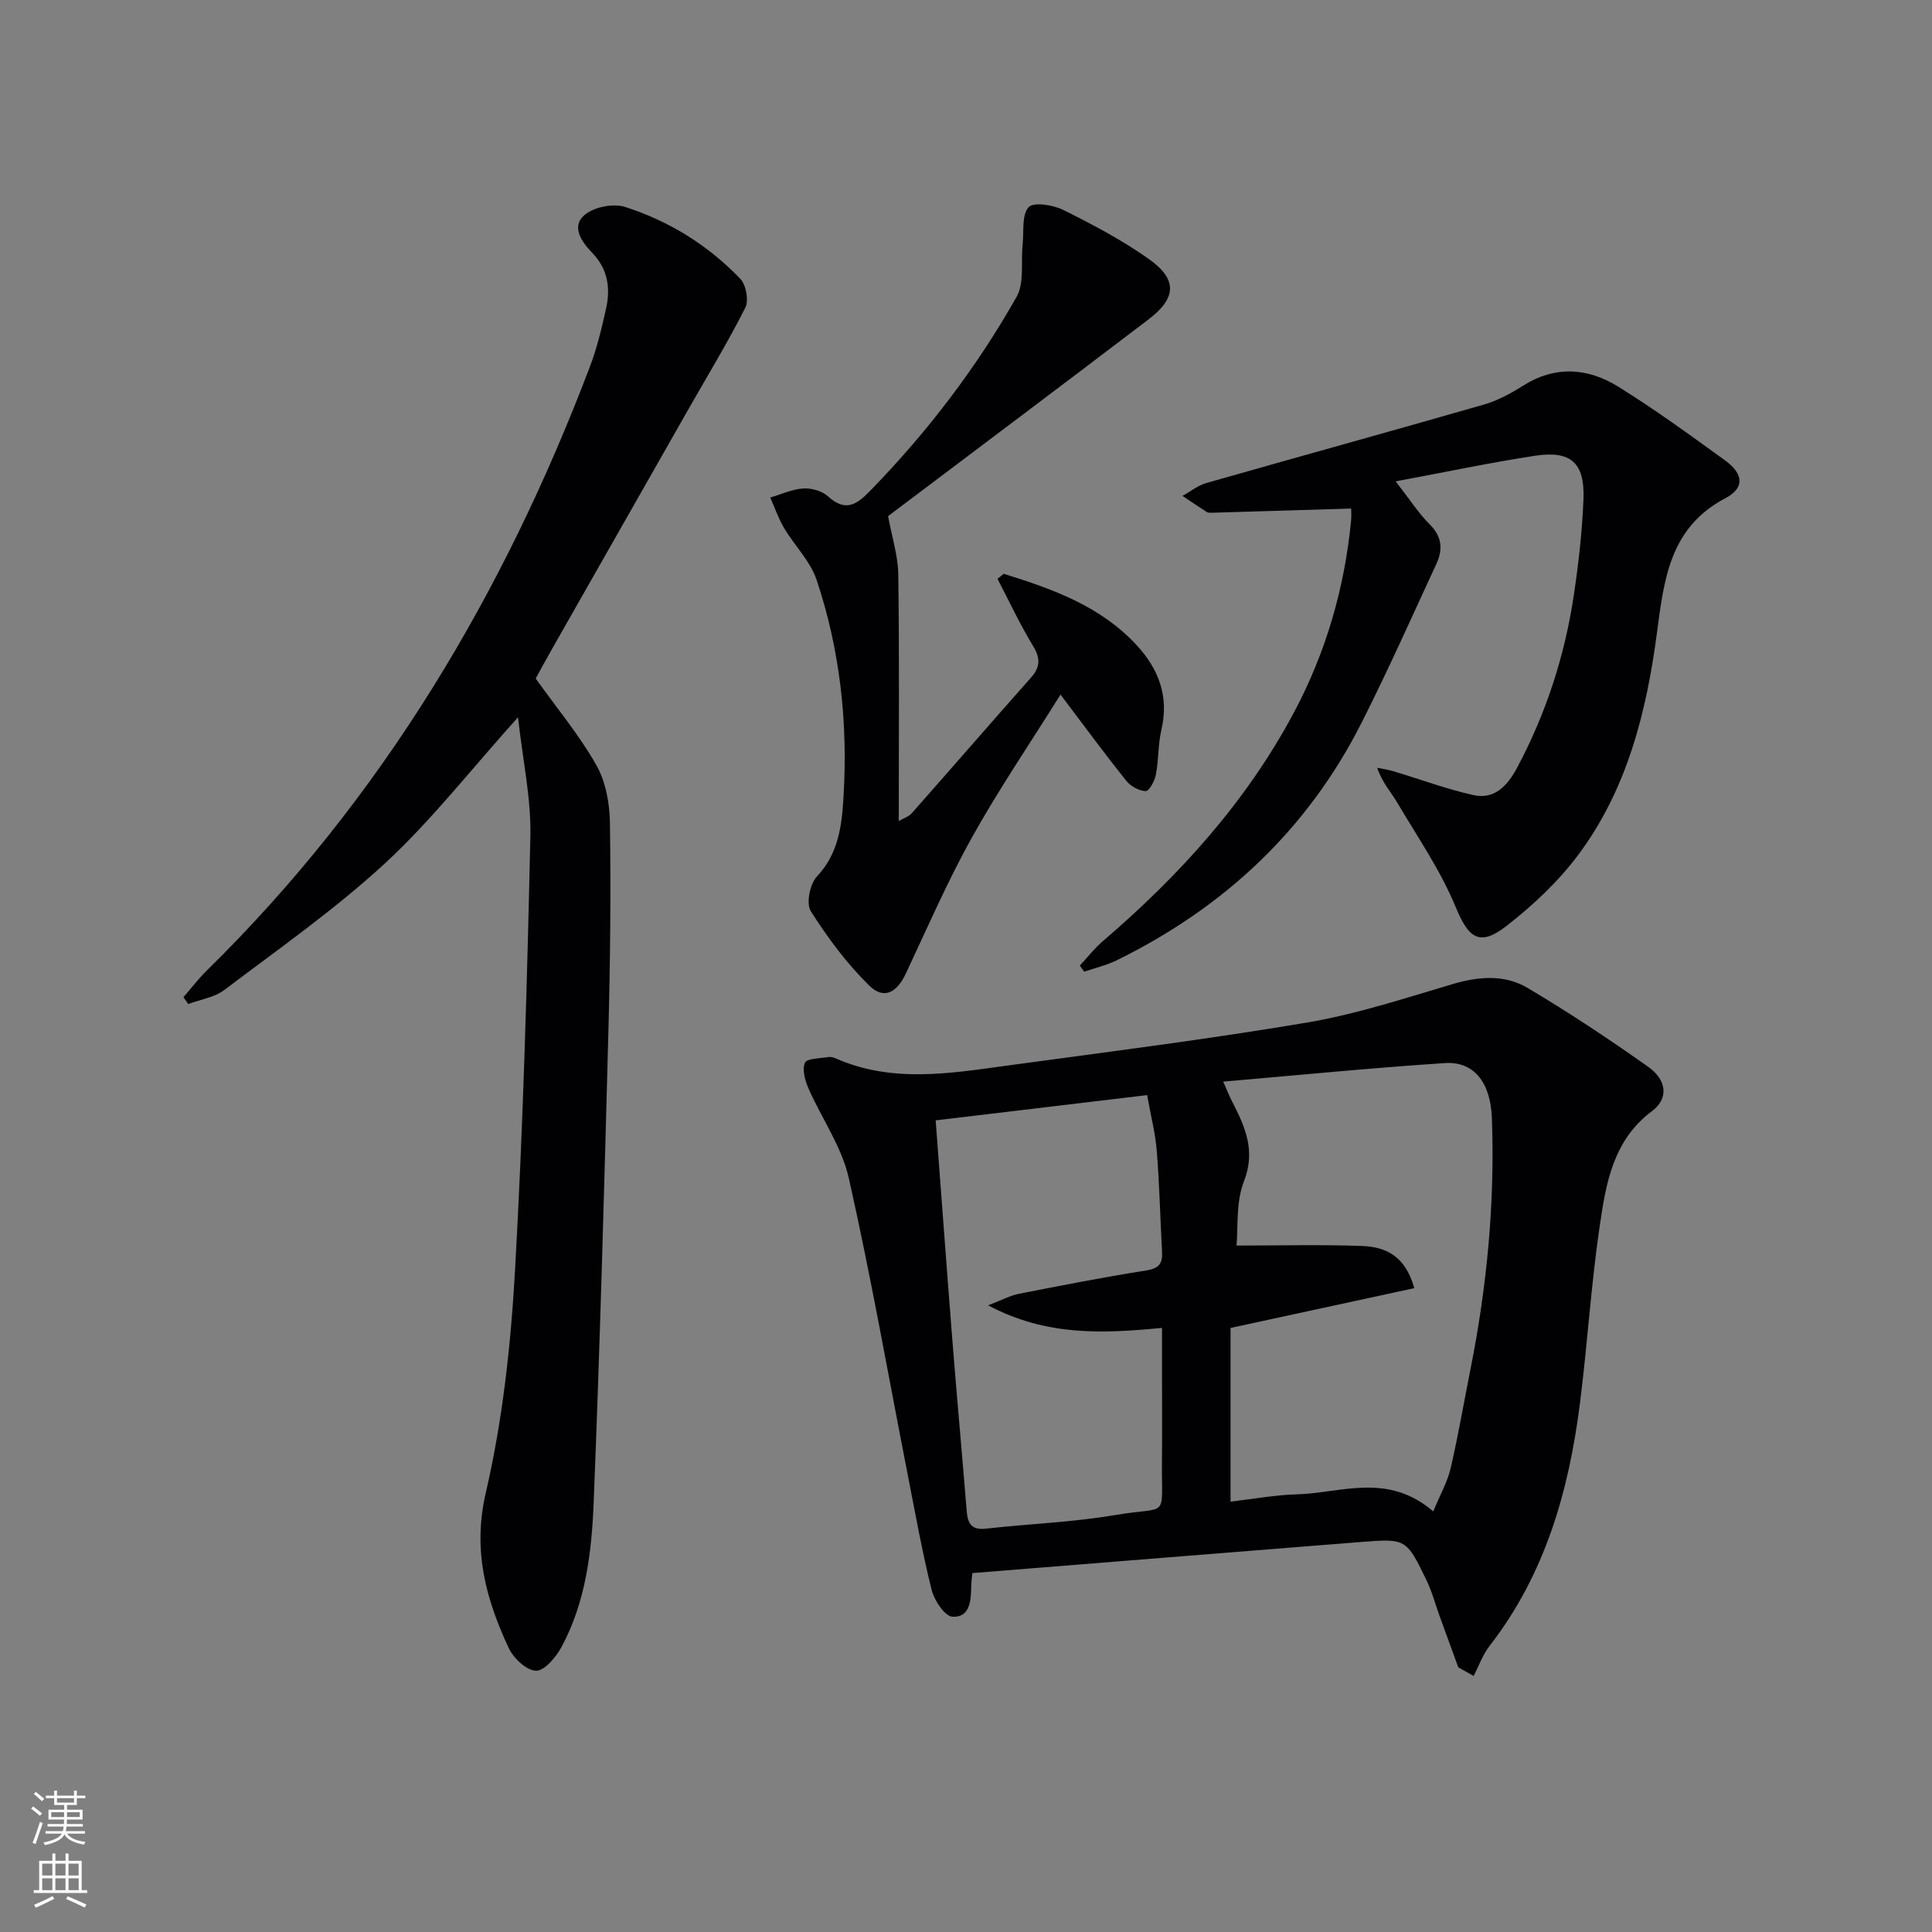 <svg enable-background="new 0 0 400 400" viewBox="0 0 400 400" xmlns="http://www.w3.org/2000/svg"><rect x="0" y="0" width="400" height="400" fill="#808080" stroke="none"/><g fill="#010103"><path d="m301.92 345.2c-1.29-3.54-2.58-7.08-3.87-10.62-.9-2.48-1.57-5.06-2.71-7.41-4.18-8.64-4.24-8.65-13.67-7.91-26.65 2.11-53.29 4.26-80.35 6.43-.06.62-.23 1.72-.24 2.82-.04 2.95-.3 6.43-3.89 6.21-1.59-.1-3.76-3.36-4.3-5.53-1.97-7.88-3.39-15.9-4.96-23.89-4.02-20.5-7.62-41.09-12.21-61.45-1.46-6.46-5.61-12.29-8.33-18.5-.72-1.64-1.35-3.91-.73-5.32.41-.93 3.12-.88 4.82-1.18.46-.08 1.02.05 1.47.24 11.68 5.2 23.7 3.15 35.64 1.52 20.71-2.82 41.46-5.43 62.06-8.91 10.21-1.73 20.18-5.02 30.15-7.97 5.38-1.59 10.73-2 15.46.8 8.54 5.06 16.83 10.58 24.94 16.31 3.95 2.79 4.3 6.61.82 9.21-8.09 6.05-9.53 15-10.82 23.81-1.79 12.14-2.54 24.43-4.08 36.61-2.3 18.18-7.19 35.45-18.7 50.27-1.43 1.83-2.23 4.15-3.32 6.25-1.06-.59-2.12-1.19-3.18-1.79zm-5.18-32.28c1.47-3.55 2.95-6.14 3.6-8.93 1.57-6.78 2.74-13.64 4.1-20.47 3.42-17.17 5.08-34.5 4.44-52.01-.27-7.45-3.75-11.8-9.72-11.41-15.12.99-30.21 2.49-45.91 3.84.94 2.1 1.35 3.15 1.87 4.16 2.66 5.21 4.91 10.09 2.43 16.47-1.72 4.41-1.19 9.7-1.54 13.31 9.05 0 17.47-.22 25.88.08 4.76.17 9.01 1.83 10.92 8.74-12.99 2.82-25.5 5.52-38.04 8.24v35.96c4.81-.56 9.22-1.39 13.65-1.51 9.19-.24 18.8-4.64 28.32 3.53zm-103.02-80.96c1.18 15.56 2.28 30.62 3.47 45.67.93 11.76 2.01 23.5 2.96 35.26.21 2.59 1.03 3.94 4.01 3.6 8.91-1.01 17.92-1.32 26.74-2.82 11.22-1.91 9.57 1.1 9.67-10.84.06-6.66.01-13.33.01-19.99 0-2.44 0-4.88 0-7.91-12.33 1.17-23.9 1.75-36.01-4.68 3.06-1.17 4.64-2.04 6.32-2.37 8.78-1.72 17.57-3.45 26.41-4.84 2.61-.41 3.42-1.41 3.29-3.82-.38-6.97-.53-13.96-1.09-20.91-.3-3.71-1.25-7.36-2-11.58-14.94 1.79-29.23 3.49-43.78 5.23z"/><path d="m107.25 148.5c-9.83 10.93-17.95 21.38-27.54 30.24-10.34 9.54-21.98 17.68-33.23 26.2-2.06 1.56-4.99 1.99-7.51 2.94-.33-.48-.66-.95-.99-1.43 1.63-1.87 3.14-3.85 4.9-5.58 36.15-35.5 61.4-77.92 79.27-125 1.46-3.86 2.43-7.94 3.33-11.98.95-4.25.37-8.21-2.89-11.57-2.13-2.19-4.37-5.36-1.63-7.76 1.92-1.69 5.98-2.51 8.44-1.72 9.12 2.92 17.24 7.94 23.89 14.91 1.19 1.25 1.77 4.48 1.01 5.97-3.57 7.08-7.71 13.88-11.64 20.78-9.45 16.61-18.91 33.22-28.35 49.83-1.31 2.3-2.56 4.62-3.4 6.15 4.5 6.3 9.11 11.82 12.58 17.97 1.94 3.43 2.73 7.91 2.79 11.94.2 14.15.07 28.32-.3 42.47-.87 32.76-1.75 65.52-3.07 98.26-.41 10.25-1.65 20.63-6.68 29.92-1.13 2.09-3.54 4.93-5.27 4.87-1.98-.06-4.67-2.61-5.65-4.73-4.73-10.17-7.5-20.22-4.73-32.13 3.47-14.96 5.17-30.48 6.04-45.85 1.7-30.05 2.52-60.15 3.19-90.25.14-7.82-1.6-15.71-2.56-24.45z"/><path d="m279.74 105.29c-10.15.31-19.52.59-28.88.87-.33.01-.73.03-.98-.13-1.7-1.09-3.37-2.23-5.05-3.36 1.63-.9 3.16-2.16 4.91-2.66 19.14-5.46 38.33-10.74 57.45-16.24 2.83-.81 5.56-2.28 8.07-3.87 6.69-4.25 13.44-3.77 19.76.14 7.62 4.73 14.89 10.03 22.16 15.3 3.79 2.75 4.09 5.68.04 7.81-11.56 6.08-12.7 16.86-14.17 27.9-2.18 16.45-6.2 32.45-16.32 45.98-4.12 5.51-9.34 10.4-14.79 14.65-5.68 4.43-7.92 2.5-10.57-3.92-3.13-7.57-7.88-14.47-12.08-21.58-1.32-2.22-3.12-4.15-4.16-7.22 1.11.23 2.25.38 3.34.71 5.54 1.66 10.99 3.7 16.61 4.95 4.39.97 7.08-2.04 9.01-5.65 6-11.25 9.89-23.22 11.76-35.8.98-6.56 1.73-13.2 1.99-19.82.3-7.52-2.61-10.13-10.04-8.99-9.28 1.42-18.47 3.37-28.84 5.3 2.96 3.8 4.75 6.62 7.06 8.92 2.57 2.55 2.73 5.22 1.37 8.16-5.09 10.99-10.01 22.06-15.47 32.86-11.2 22.17-28.46 38.27-50.65 49.19-2.14 1.05-4.52 1.61-6.8 2.39-.3-.42-.61-.84-.91-1.26 1.58-1.7 3.02-3.57 4.78-5.07 15.8-13.55 29.61-28.73 39.49-47.22 6.67-12.47 10.53-25.78 11.9-39.83.1-1.09.01-2.22.01-2.51z"/><path d="m207.81 118.8c10.14 3.15 20.11 6.7 27.6 14.86 4.49 4.9 6.65 10.55 5.05 17.39-.71 3.04-.56 6.28-1.15 9.36-.24 1.29-1.42 3.41-2.1 3.38-1.39-.05-3.12-1-4.02-2.12-4.45-5.57-8.67-11.31-13.62-17.86-6.36 10.17-12.78 19.6-18.31 29.52-5.08 9.12-9.26 18.74-13.7 28.2-1.87 4-4.57 5.5-7.6 2.52-4.63-4.55-8.61-9.9-12.1-15.41-1-1.57-.18-5.63 1.27-7.17 4.56-4.83 5.18-10.75 5.52-16.64.9-15.22-.72-30.26-5.57-44.74-1.3-3.9-4.57-7.11-6.74-10.76-1.17-1.98-1.93-4.2-2.87-6.32 2.28-.67 4.53-1.73 6.84-1.88 1.7-.11 3.9.52 5.13 1.64 3.93 3.61 6.34 1.29 9.1-1.55 11.65-12.01 21.72-25.24 29.93-39.76 1.66-2.94.87-7.25 1.26-10.92.28-2.64-.22-6.03 1.23-7.64 1.01-1.12 5.08-.48 7.19.57 6.08 3.02 12.14 6.22 17.67 10.13 5.98 4.22 5.81 8.08-.03 12.53-18.26 13.91-36.62 27.68-53.92 40.73.78 4.26 2.05 8.16 2.11 12.07.23 16.81.1 33.62.1 51.06 1.18-.68 2.11-.96 2.65-1.57 8.26-9.35 16.43-18.78 24.71-28.11 1.96-2.21 2-4.01.44-6.58-2.72-4.47-4.94-9.24-7.36-13.89.42-.34.85-.69 1.29-1.04z"/></g><path d="m6.44 374.46.42-.45c.65.47 1.27.95 1.85 1.44l-.45.49c-.65-.56-1.25-1.06-1.82-1.48m.93 7.33-.63-.26c.55-1.36 1.05-2.8 1.53-4.33.19.1.38.19.59.27-.47 1.29-.96 2.73-1.49 4.32m-.38-10.38.44-.42c.43.34 1.01.82 1.74 1.44l-.49.49c-.53-.51-1.09-1.01-1.69-1.51m2.5.35h1.72v-1.04h.59v1.04h3.52v-1.04h.59v1.04h1.75v.53h-1.75v1.42h-2.03v.97h3.22v2.03h-3.24c0 .35-.01.66-.03.93h3.32v.53h-3.37c-.03.27-.08.58-.15.94h3.96v.53h-3.71c.67.92 1.93 1.48 3.79 1.68-.13.24-.23.44-.29.59-2.13-.38-3.48-1.08-4.04-2.12-.43.97-1.77 1.72-4.03 2.23-.09-.19-.2-.37-.33-.55 2.1-.42 3.37-1.03 3.81-1.83h-3.36v-.53h3.58c.08-.29.13-.61.16-.94h-3.33v-.53h3.39c.02-.27.04-.58.04-.93h-3.23v-2.03h3.25v-.97h-2.07v-1.42h-1.73zm1.12 3.44v1h2.65c.01-.3.02-.44.01-.4v-.25-.35zm1.19-2h3.52v-.91h-3.52zm4.71 2h-2.63v.59c0 .15-.01.28-.01.4h2.64z" fill="#fbfcfa"/><path d="m13.56 383.74h.63v1.52h2.72v6.07h1.13v.6h-11.06v-.6h1.13v-6.07h2.73v-1.52h.63v1.52h2.1v-1.52zm-2.69 8.83.38.56c-1.24.63-2.53 1.25-3.85 1.85-.1-.21-.21-.42-.34-.63 1.37-.55 2.63-1.15 3.81-1.78m-2.13-4.27h2.1v-2.45h-2.1zm0 3.04h2.1v-2.46h-2.1zm2.72-3.04h2.1v-2.45h-2.1zm0 3.04h2.1v-2.46h-2.1zm6.07 3.6c-1.41-.71-2.7-1.3-3.86-1.78l.35-.56c1.45.62 2.75 1.19 3.88 1.72zm-1.25-9.09h-2.1v2.45h2.1zm-2.09 5.49h2.1v-2.46h-2.1z" fill="#fbfcfa"/></svg>